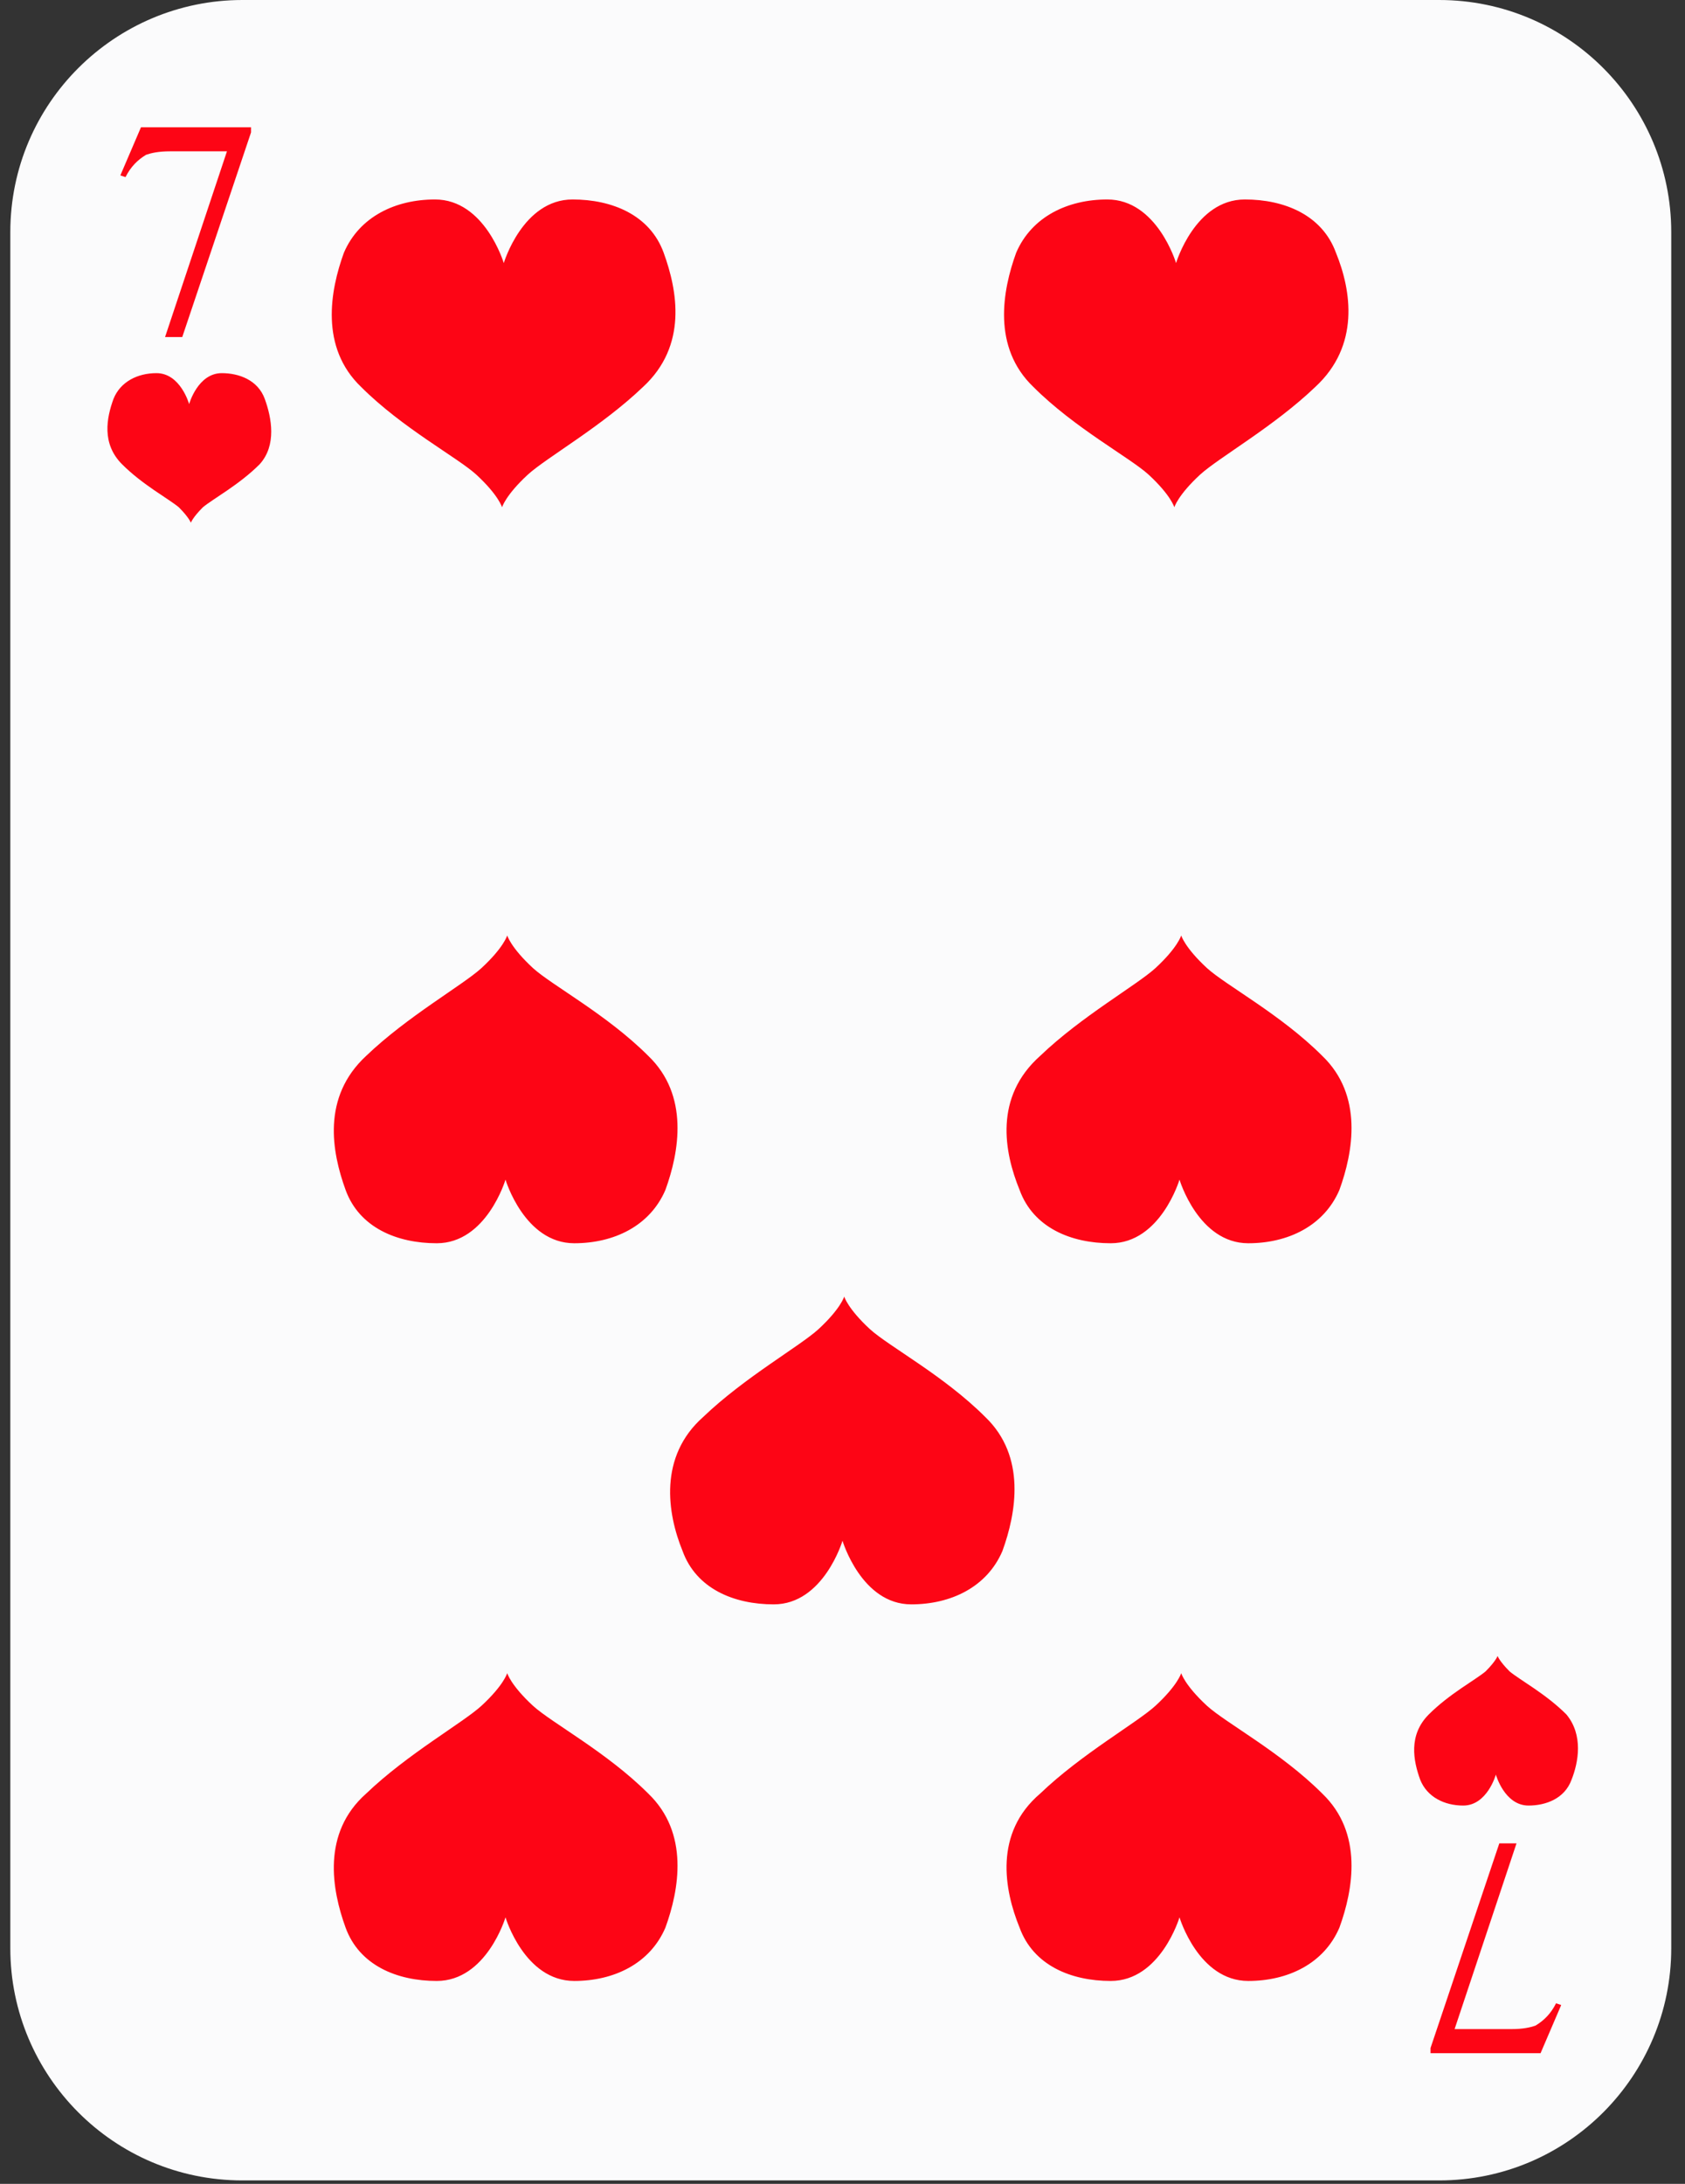 <?xml version="1.0" encoding="UTF-8" standalone="no"?>
<!DOCTYPE svg PUBLIC "-//W3C//DTD SVG 1.1//EN" "http://www.w3.org/Graphics/SVG/1.1/DTD/svg11.dtd">
<svg width="100%" height="100%" viewBox="0 0 98 127" version="1.1" xmlns="http://www.w3.org/2000/svg" xmlns:xlink="http://www.w3.org/1999/xlink" xml:space="preserve" xmlns:serif="http://www.serif.com/" style="fill-rule:evenodd;clip-rule:evenodd;stroke-linejoin:round;stroke-miterlimit:2;">
    <rect x="0" y="0" width="98" height="127" fill="#333333" stroke="none"/>
    <g transform="matrix(1,0,0,1,-680,-484)">
        <g>
            <path d="M763.7,610.8L694.1,610.8C686.6,610.8 680.6,604.7 680.6,597.3L680.6,497.5C680.6,490 686.7,484 694.1,484L763.7,484C771.2,484 777.2,490.1 777.2,497.5L777.2,597.3C777.2,604.7 771.2,610.8 763.7,610.8Z" style="fill:rgb(251,251,252);fill-rule:nonzero;"/>
            <g>
                <path d="M688.2,491.4L694.6,491.4L694.6,491.7L690.6,503.6L689.6,503.6L693.2,492.8L689.9,492.8C689.2,492.8 688.8,492.9 688.5,493C688,493.3 687.6,493.7 687.3,494.3L687,494.2L688.2,491.4Z" style="fill:rgb(253,5,21);fill-rule:nonzero;"/>
            </g>
            <g>
                <path d="M769.6,603.4L763.2,603.4L763.2,603.1L767.2,591.2L768.2,591.2L764.6,602L767.9,602C768.6,602 769,601.9 769.3,601.8C769.8,601.5 770.2,601.1 770.5,600.5L770.8,600.6L769.6,603.4Z" style="fill:rgb(253,5,21);fill-rule:nonzero;"/>
            </g>
            <path d="M695.4,507.2C695,506.1 693.9,505.7 692.9,505.7C691.5,505.7 691,507.5 691,507.5C691,507.5 690.5,505.7 689.1,505.7C688,505.7 687,506.2 686.6,507.2C686.2,508.3 685.9,509.8 687.1,511C688.3,512.2 689.8,513 690.4,513.5C691,514.1 691.1,514.4 691.1,514.4C691.1,514.4 691.2,514.1 691.8,513.5C692.4,513 693.9,512.2 695.1,511C696.1,509.9 695.8,508.3 695.4,507.2Z" style="fill:rgb(253,5,21);fill-rule:nonzero;"/>
            <path d="M771.4,587.5C771,588.6 769.9,589 768.9,589C767.5,589 767,587.2 767,587.2C767,587.2 766.5,589 765.1,589C764,589 763,588.5 762.6,587.5C762.2,586.4 761.9,584.9 763.1,583.7C764.3,582.5 765.8,581.7 766.4,581.2C767,580.6 767.1,580.3 767.1,580.3C767.1,580.3 767.2,580.6 767.8,581.2C768.4,581.7 769.9,582.5 771.1,583.7C772.1,584.9 771.8,586.5 771.4,587.5Z" style="fill:rgb(253,5,21);fill-rule:nonzero;"/>
            <g>
                <g>
                    <path d="M718.6,498.7C717.8,496.5 715.6,495.6 713.3,495.6C710.4,495.6 709.3,499.3 709.3,499.3C709.3,499.3 708.2,495.6 705.3,495.6C703,495.6 700.9,496.6 700,498.7C699.2,500.9 698.6,504.2 701,506.5C703.4,508.9 706.6,510.6 707.7,511.6C709,512.8 709.2,513.5 709.2,513.5C709.2,513.5 709.4,512.8 710.7,511.6C711.8,510.6 715,508.8 717.4,506.5C720,504.1 719.4,500.9 718.6,498.7Z" style="fill:rgb(253,5,21);fill-rule:nonzero;"/>
                    <path d="M700.1,596.1C700.9,598.3 703.1,599.2 705.4,599.2C708.3,599.2 709.4,595.5 709.4,595.5C709.4,595.5 710.5,599.2 713.4,599.2C715.7,599.2 717.8,598.2 718.7,596.1C719.5,593.9 720.1,590.6 717.7,588.3C715.3,585.9 712.1,584.2 711,583.2C709.7,582 709.5,581.3 709.5,581.3C709.5,581.3 709.3,582 708,583.2C706.9,584.2 703.7,586 701.3,588.3C698.7,590.6 699.3,593.9 700.1,596.1Z" style="fill:rgb(253,5,21);fill-rule:nonzero;"/>
                </g>
                <g>
                    <path d="M757.7,498.7C756.9,496.5 754.7,495.6 752.4,495.6C749.5,495.6 748.4,499.3 748.4,499.3C748.4,499.3 747.3,495.6 744.4,495.6C742.1,495.6 740,496.6 739.1,498.7C738.3,500.9 737.7,504.2 740.1,506.5C742.5,508.9 745.7,510.6 746.8,511.6C748.1,512.8 748.3,513.5 748.3,513.5C748.3,513.5 748.5,512.8 749.8,511.6C750.9,510.6 754.1,508.8 756.5,506.5C759.1,504.1 758.6,500.9 757.7,498.7Z" style="fill:rgb(253,5,21);fill-rule:nonzero;"/>
                    <path d="M700.1,553.2C700.9,555.4 703.1,556.3 705.4,556.3C708.3,556.3 709.4,552.6 709.4,552.6C709.4,552.6 710.5,556.3 713.4,556.3C715.7,556.3 717.8,555.3 718.7,553.2C719.5,551 720.1,547.7 717.7,545.4C715.3,543 712.1,541.3 711,540.3C709.7,539.1 709.5,538.4 709.5,538.4C709.5,538.4 709.3,539.1 708,540.3C706.9,541.3 703.7,543.1 701.3,545.4C698.7,547.8 699.3,551 700.1,553.2Z" style="fill:rgb(253,5,21);fill-rule:nonzero;"/>
                    <path d="M719.7,574.2C720.5,576.4 722.7,577.3 725,577.3C727.9,577.3 729,573.6 729,573.6C729,573.6 730.1,577.3 733,577.3C735.3,577.3 737.4,576.3 738.3,574.2C739.1,572 739.7,568.7 737.3,566.4C734.9,564 731.7,562.3 730.6,561.3C729.3,560.1 729.1,559.4 729.1,559.4C729.1,559.4 728.9,560.1 727.6,561.3C726.5,562.3 723.3,564.1 720.9,566.4C718.3,568.7 718.8,572 719.7,574.2Z" style="fill:rgb(253,5,21);fill-rule:nonzero;"/>
                    <path d="M739.3,553.2C740.1,555.4 742.3,556.3 744.6,556.3C747.5,556.3 748.6,552.6 748.6,552.6C748.6,552.6 749.7,556.3 752.6,556.3C754.9,556.3 757,555.3 757.9,553.2C758.7,551 759.3,547.7 756.9,545.4C754.5,543 751.3,541.3 750.2,540.3C748.9,539.1 748.7,538.4 748.7,538.4C748.7,538.4 748.5,539.1 747.2,540.3C746.1,541.3 742.9,543.1 740.5,545.4C737.8,547.8 738.4,551 739.3,553.2Z" style="fill:rgb(253,5,21);fill-rule:nonzero;"/>
                    <path d="M739.3,596.1C740.1,598.3 742.3,599.2 744.6,599.2C747.5,599.2 748.6,595.5 748.6,595.5C748.6,595.5 749.7,599.2 752.6,599.2C754.9,599.2 757,598.2 757.9,596.1C758.7,593.9 759.3,590.6 756.9,588.3C754.5,585.9 751.3,584.2 750.2,583.2C748.9,582 748.7,581.3 748.7,581.3C748.7,581.3 748.5,582 747.2,583.2C746.1,584.2 742.9,586 740.5,588.3C737.8,590.6 738.4,593.9 739.3,596.1Z" style="fill:rgb(253,5,21);fill-rule:nonzero;"/>
                </g>
            </g>
        </g>
    </g>
</svg>
